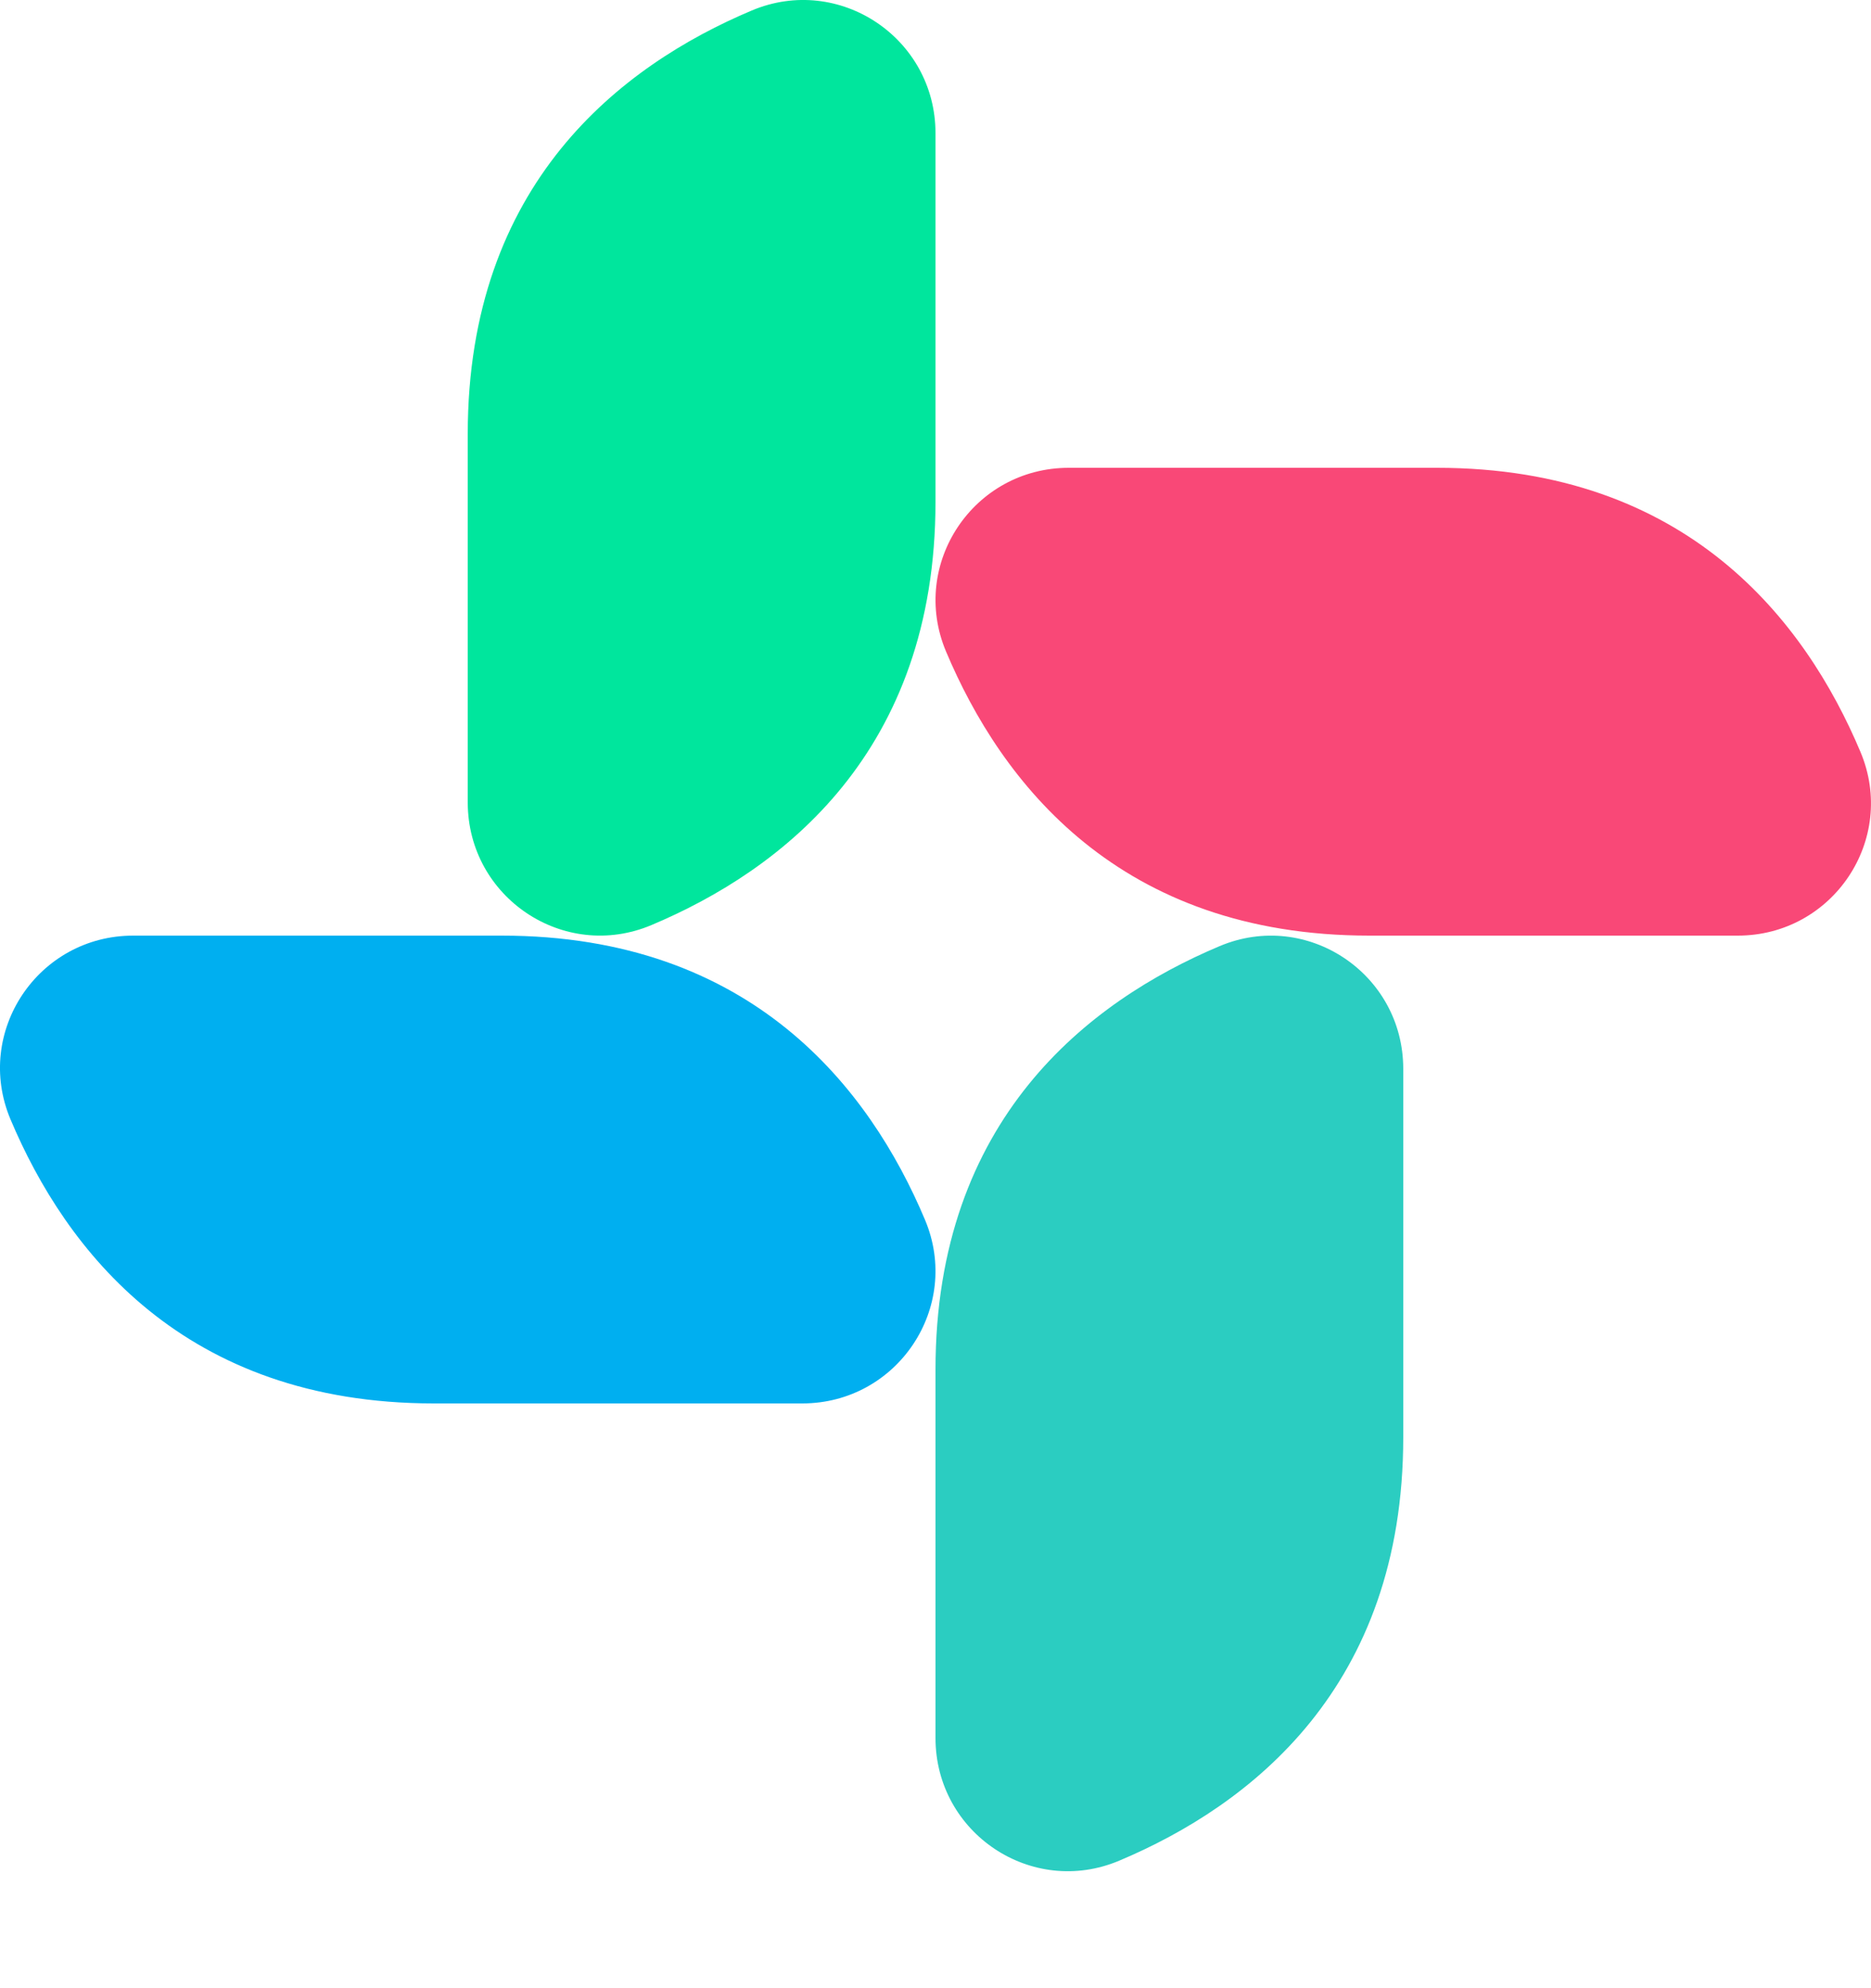 <svg width="32" height="34" viewBox="0 0 32 34" fill="none" xmlns="http://www.w3.org/2000/svg">
<path d="M16 2.279C16 0.65 14.352 -0.449 12.859 0.179C10.618 1.123 8 3.141 8 7.421V13.721C8 15.35 9.648 16.449 11.141 15.82C13.382 14.877 16 12.859 16 8.579V2.279Z" fill="#00E69D"/>
<path d="M16 29.721C16 31.35 17.648 32.449 19.141 31.82C21.381 30.877 24 28.859 24 24.579V18.279C24 16.65 22.352 15.551 20.859 16.18C18.619 17.123 16 19.141 16 23.421V29.721Z" fill="#2BCDC1"/>
<path d="M2.279 16C0.65 16 -0.449 17.648 0.179 19.141C1.123 21.381 3.141 24 7.421 24L13.721 24C15.35 24 16.449 22.352 15.82 20.859C14.877 18.619 12.859 16 8.579 16L2.279 16Z" fill="#00AFF0"/>
<path d="M29.721 16C31.35 16 32.449 14.352 31.82 12.859C30.877 10.618 28.859 8 24.579 8L18.279 8C16.65 8 15.551 9.648 16.18 11.141C17.123 13.382 19.141 16 23.421 16L29.721 16Z" fill="#F94877"/>
</svg>
